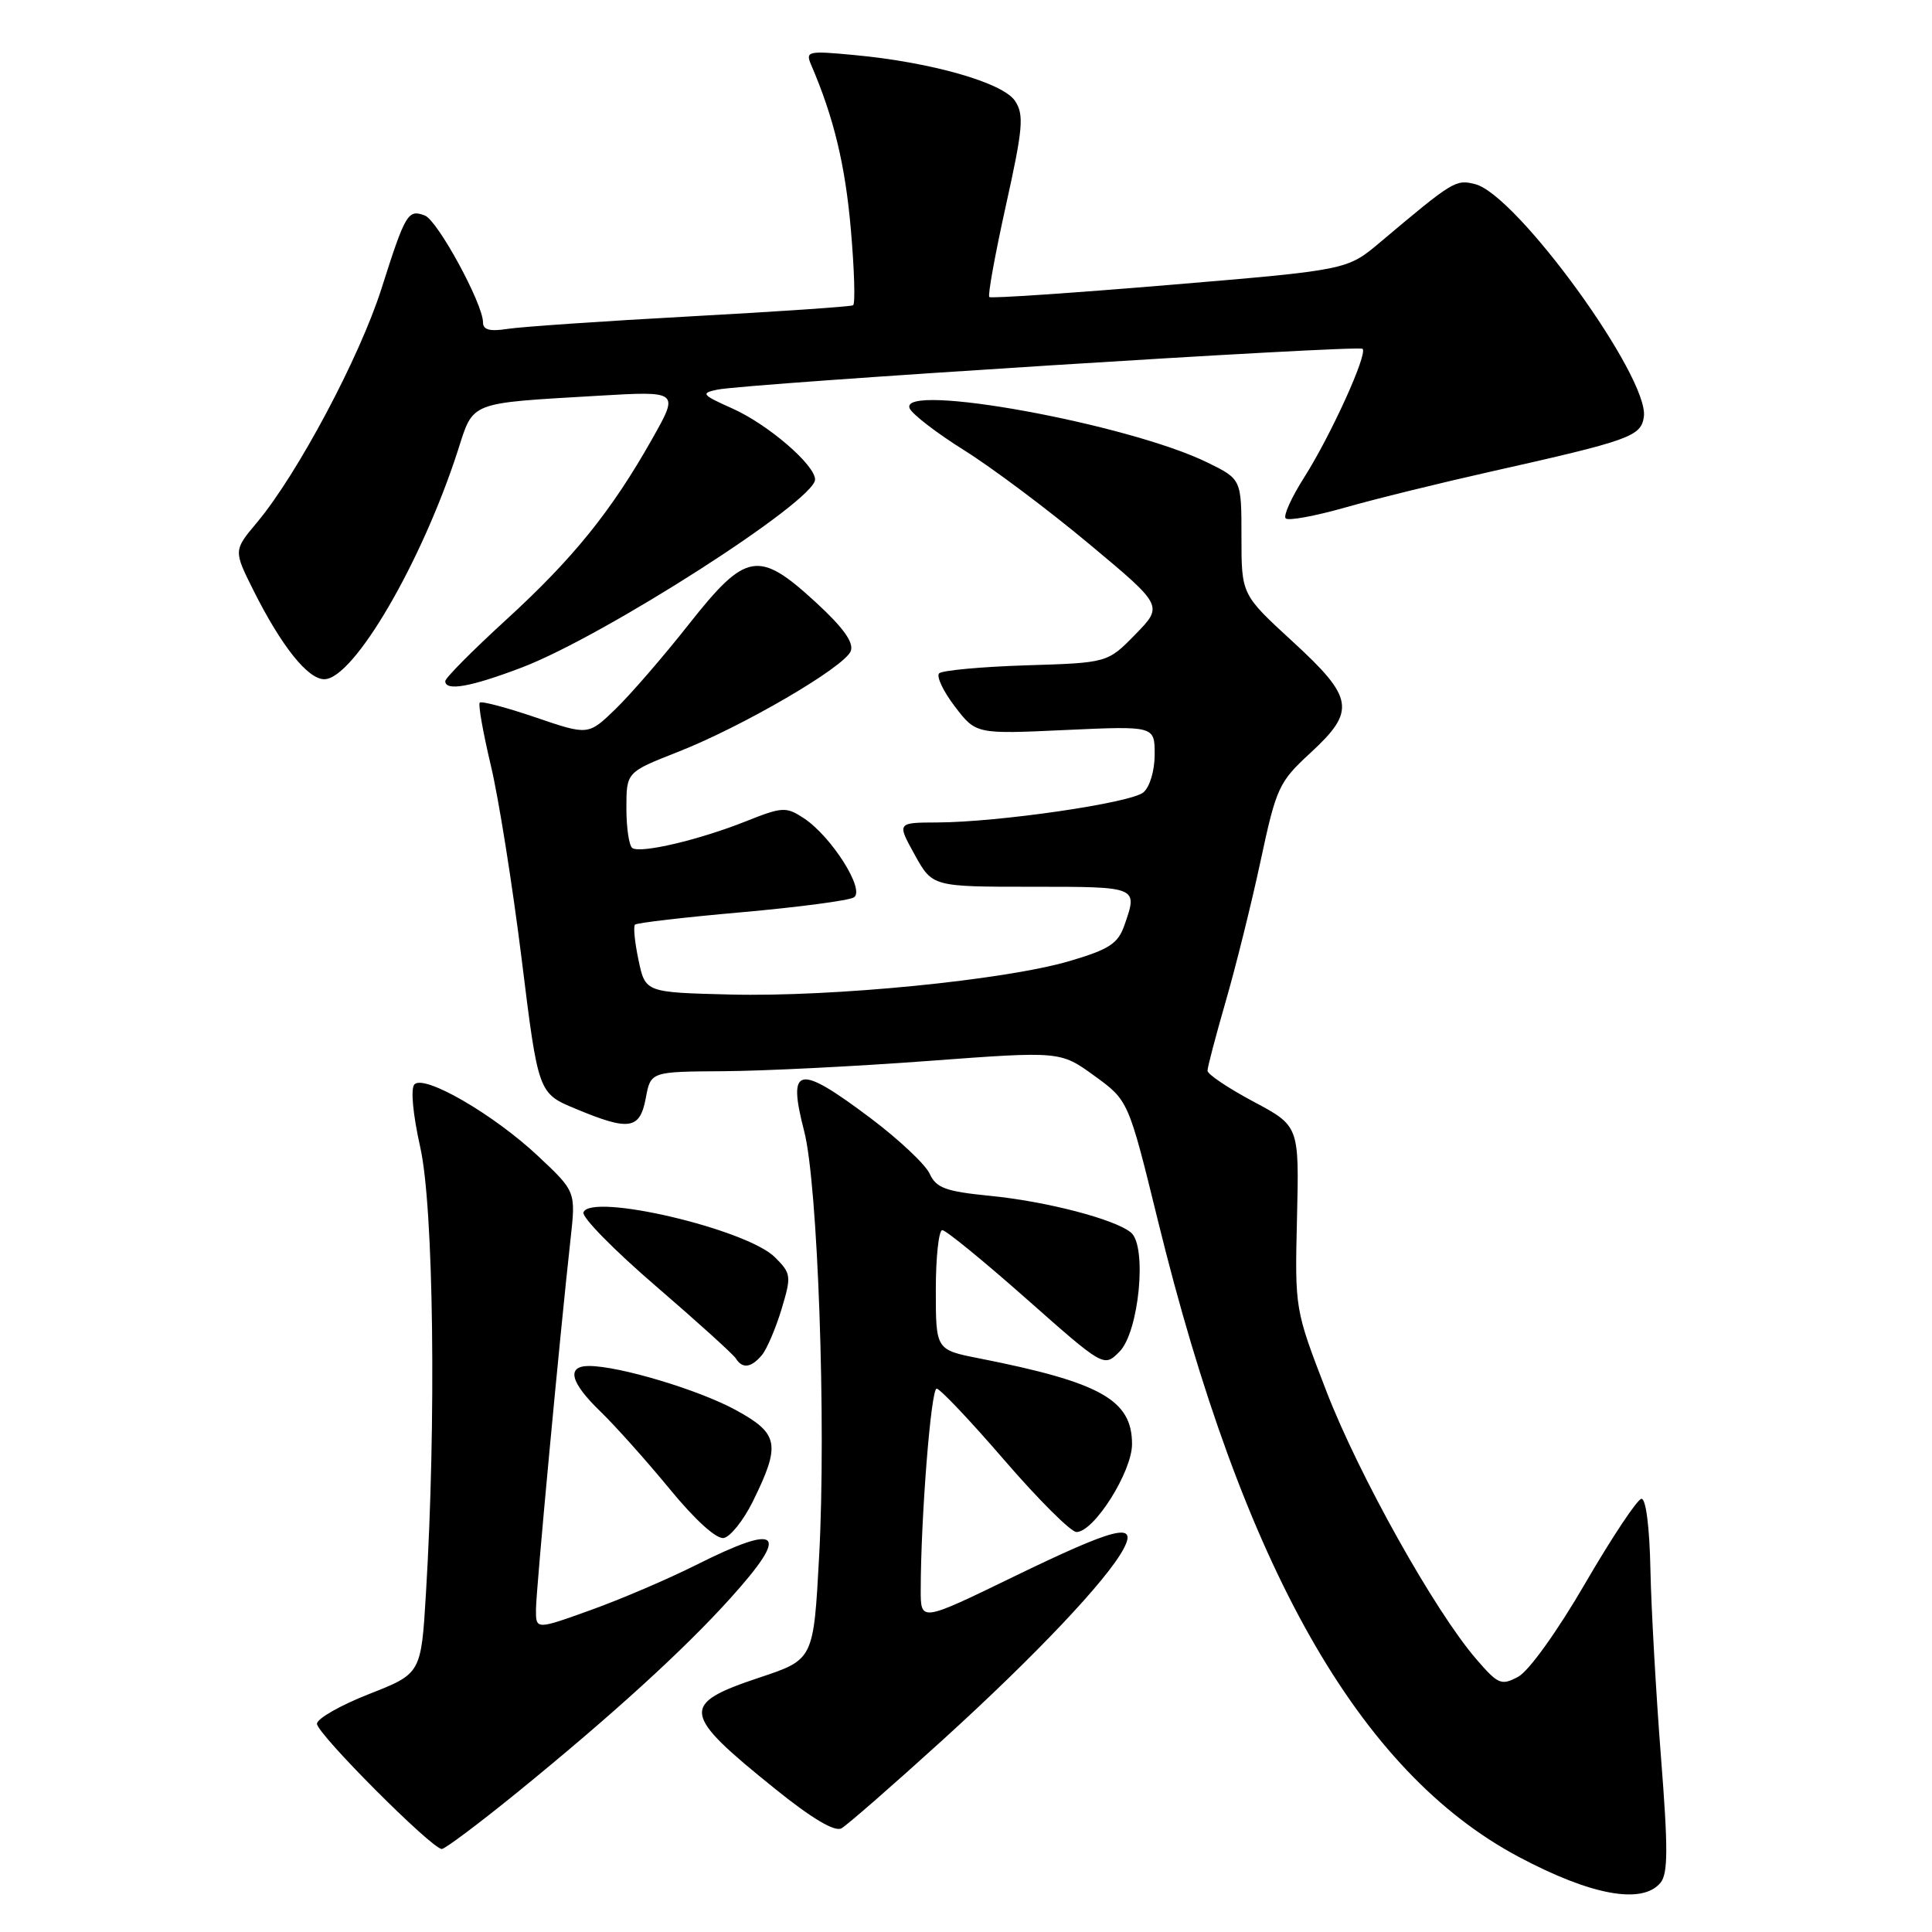 <?xml version="1.0" encoding="UTF-8" standalone="no"?>
<!DOCTYPE svg PUBLIC "-//W3C//DTD SVG 1.1//EN" "http://www.w3.org/Graphics/SVG/1.1/DTD/svg11.dtd" >
<svg xmlns="http://www.w3.org/2000/svg" xmlns:xlink="http://www.w3.org/1999/xlink" version="1.1" viewBox="0 0 256 256">
 <g >
 <path fill="currentColor"
d=" M 220.02 249.48 C 221.03 248.26 221.04 244.92 220.08 232.73 C 219.43 224.35 218.80 213.22 218.69 208.00 C 218.58 202.38 218.09 198.54 217.50 198.60 C 216.95 198.66 213.60 203.69 210.06 209.78 C 206.38 216.12 202.58 221.42 201.18 222.17 C 198.93 223.38 198.52 223.21 195.62 219.85 C 190.13 213.50 180.05 195.48 175.74 184.31 C 171.57 173.50 171.57 173.50 171.86 161.35 C 172.15 149.20 172.15 149.20 166.07 145.96 C 162.73 144.18 160.00 142.34 160.00 141.88 C 160.00 141.41 161.09 137.28 162.41 132.70 C 163.74 128.11 165.82 119.75 167.03 114.10 C 169.11 104.37 169.45 103.62 173.61 99.79 C 179.70 94.18 179.43 92.49 171.25 84.98 C 164.50 78.78 164.50 78.78 164.50 71.14 C 164.50 63.50 164.50 63.50 160.00 61.29 C 149.55 56.16 119.08 50.61 120.53 54.10 C 120.85 54.87 124.12 57.39 127.80 59.69 C 131.49 62.00 138.92 67.57 144.32 72.08 C 154.14 80.27 154.14 80.27 150.45 84.05 C 146.76 87.83 146.76 87.83 135.96 88.16 C 130.02 88.35 124.84 88.83 124.44 89.22 C 124.05 89.62 124.98 91.60 126.52 93.61 C 129.32 97.28 129.32 97.28 141.16 96.73 C 153.00 96.19 153.00 96.19 153.00 99.97 C 153.00 102.12 152.35 104.29 151.50 105.00 C 149.81 106.40 132.33 108.95 124.18 108.98 C 118.85 109.00 118.85 109.00 121.20 113.25 C 123.55 117.50 123.55 117.50 136.77 117.50 C 150.85 117.50 150.78 117.47 148.99 122.60 C 148.14 125.04 146.98 125.79 141.74 127.34 C 133.16 129.87 110.37 132.12 96.78 131.78 C 85.51 131.50 85.51 131.50 84.61 127.23 C 84.11 124.88 83.90 122.76 84.14 122.52 C 84.38 122.28 90.73 121.54 98.25 120.88 C 105.77 120.21 112.47 119.33 113.14 118.91 C 114.69 117.96 110.17 110.82 106.50 108.41 C 104.15 106.87 103.67 106.90 98.75 108.86 C 92.66 111.28 84.97 113.10 83.80 112.38 C 83.36 112.11 83.00 109.73 83.00 107.10 C 83.00 102.32 83.00 102.32 89.76 99.66 C 98.37 96.29 111.91 88.39 112.73 86.27 C 113.16 85.14 111.74 83.16 108.11 79.82 C 100.49 72.82 98.86 73.11 91.25 82.75 C 87.89 87.01 83.52 92.06 81.54 93.97 C 77.95 97.44 77.95 97.44 70.97 95.06 C 67.13 93.75 63.80 92.87 63.57 93.10 C 63.34 93.32 64.00 97.05 65.03 101.39 C 66.07 105.72 67.90 117.27 69.12 127.07 C 71.32 144.87 71.32 144.87 76.30 146.93 C 83.40 149.89 84.78 149.67 85.57 145.50 C 86.22 142.00 86.22 142.00 95.86 141.94 C 101.16 141.91 113.38 141.30 123.00 140.58 C 140.50 139.28 140.50 139.28 145.01 142.55 C 149.52 145.82 149.52 145.82 153.41 161.66 C 164.69 207.66 180.04 234.75 201.21 246.03 C 210.82 251.15 217.60 252.39 220.02 249.48 Z  M 68.48 237.55 C 81.02 227.35 90.64 218.60 96.81 211.74 C 104.73 202.95 103.46 201.74 92.23 207.37 C 88.53 209.23 82.24 211.92 78.25 213.35 C 71.00 215.96 71.00 215.96 71.02 213.23 C 71.04 210.59 74.17 177.09 75.60 164.19 C 76.30 157.88 76.30 157.88 71.28 153.17 C 65.43 147.68 56.25 142.35 54.92 143.68 C 54.39 144.21 54.70 147.61 55.69 152.04 C 57.46 159.92 57.82 188.40 56.44 211.13 C 55.80 221.76 55.80 221.76 48.90 224.47 C 45.10 225.96 42.00 227.73 42.00 228.41 C 42.00 229.73 57.23 245.00 58.54 245.00 C 58.96 245.00 63.43 241.65 68.48 237.55 Z  M 124.97 230.50 C 137.20 219.38 146.67 209.38 148.87 205.25 C 150.81 201.61 147.83 202.36 134.25 208.95 C 122.00 214.90 122.00 214.90 122.00 210.70 C 122.01 201.10 123.36 184.00 124.11 184.00 C 124.55 184.00 128.60 188.28 133.10 193.50 C 137.61 198.72 141.90 203.00 142.64 203.00 C 144.96 203.00 150.00 195.02 150.00 191.35 C 150.00 185.50 145.85 183.17 129.75 179.99 C 124.00 178.86 124.00 178.86 124.00 170.93 C 124.00 166.57 124.39 163.00 124.86 163.00 C 125.33 163.00 130.34 167.09 135.99 172.09 C 146.27 181.18 146.27 181.18 148.33 179.11 C 150.93 176.51 152.03 165.09 149.85 163.31 C 147.68 161.54 138.63 159.18 131.14 158.45 C 125.30 157.87 124.05 157.41 123.19 155.53 C 122.63 154.30 119.10 150.98 115.34 148.15 C 105.71 140.92 104.31 141.20 106.56 149.90 C 108.37 156.87 109.49 188.65 108.54 206.20 C 107.80 219.90 107.80 219.90 100.65 222.28 C 90.07 225.81 90.24 227.00 102.74 237.06 C 107.59 240.97 110.61 242.76 111.50 242.26 C 112.25 241.84 118.31 236.55 124.97 230.50 Z  M 99.73 199.00 C 103.48 191.40 103.22 189.97 97.52 186.85 C 92.62 184.17 82.06 181.00 78.04 181.00 C 75.01 181.00 75.56 183.18 79.58 187.05 C 81.54 188.95 85.66 193.56 88.73 197.29 C 92.10 201.40 94.93 203.97 95.90 203.79 C 96.78 203.63 98.50 201.47 99.73 199.00 Z  M 100.96 179.55 C 101.62 178.75 102.79 176.01 103.56 173.47 C 104.88 169.07 104.84 168.75 102.69 166.60 C 98.95 162.86 78.25 158.01 77.31 160.65 C 77.08 161.29 81.40 165.68 86.90 170.41 C 92.39 175.14 97.17 179.46 97.51 180.01 C 98.37 181.40 99.55 181.24 100.96 179.55 Z  M 69.19 88.43 C 80.12 84.25 108.00 66.37 108.00 63.54 C 108.00 61.60 101.74 56.22 97.05 54.13 C 92.98 52.31 92.81 52.10 95.05 51.63 C 98.91 50.82 180.02 45.69 180.55 46.22 C 181.25 46.91 176.32 57.74 172.79 63.29 C 171.12 65.92 170.02 68.35 170.36 68.69 C 170.70 69.04 174.25 68.38 178.24 67.25 C 182.23 66.11 190.90 63.98 197.50 62.50 C 215.97 58.36 217.45 57.83 217.82 55.23 C 218.56 50.02 200.98 25.79 195.46 24.40 C 192.88 23.75 192.56 23.95 182.83 32.14 C 178.50 35.78 178.50 35.78 155.00 37.75 C 142.07 38.83 131.32 39.56 131.09 39.36 C 130.86 39.17 131.85 33.72 133.28 27.26 C 135.55 17.03 135.71 15.22 134.51 13.39 C 132.93 10.96 123.41 8.24 113.16 7.29 C 107.03 6.71 106.71 6.79 107.48 8.59 C 110.48 15.56 112.00 21.86 112.74 30.38 C 113.21 35.75 113.34 40.28 113.04 40.45 C 112.74 40.63 103.05 41.29 91.50 41.92 C 79.95 42.55 69.04 43.30 67.25 43.58 C 64.90 43.95 64.00 43.71 64.00 42.71 C 64.00 40.25 57.99 29.21 56.30 28.56 C 54.06 27.70 53.72 28.27 50.55 38.24 C 47.65 47.35 39.41 62.83 34.06 69.22 C 30.94 72.94 30.94 72.94 33.58 78.22 C 37.28 85.61 40.78 90.00 42.97 90.00 C 46.84 90.00 55.86 74.56 60.65 59.76 C 62.78 53.13 61.95 53.46 79.25 52.44 C 90.00 51.81 90.00 51.81 86.42 58.15 C 81.03 67.71 75.96 73.99 67.06 82.13 C 62.63 86.18 59.00 89.84 59.00 90.25 C 59.00 91.63 62.40 91.02 69.19 88.43 Z "/>
</g>
</svg>